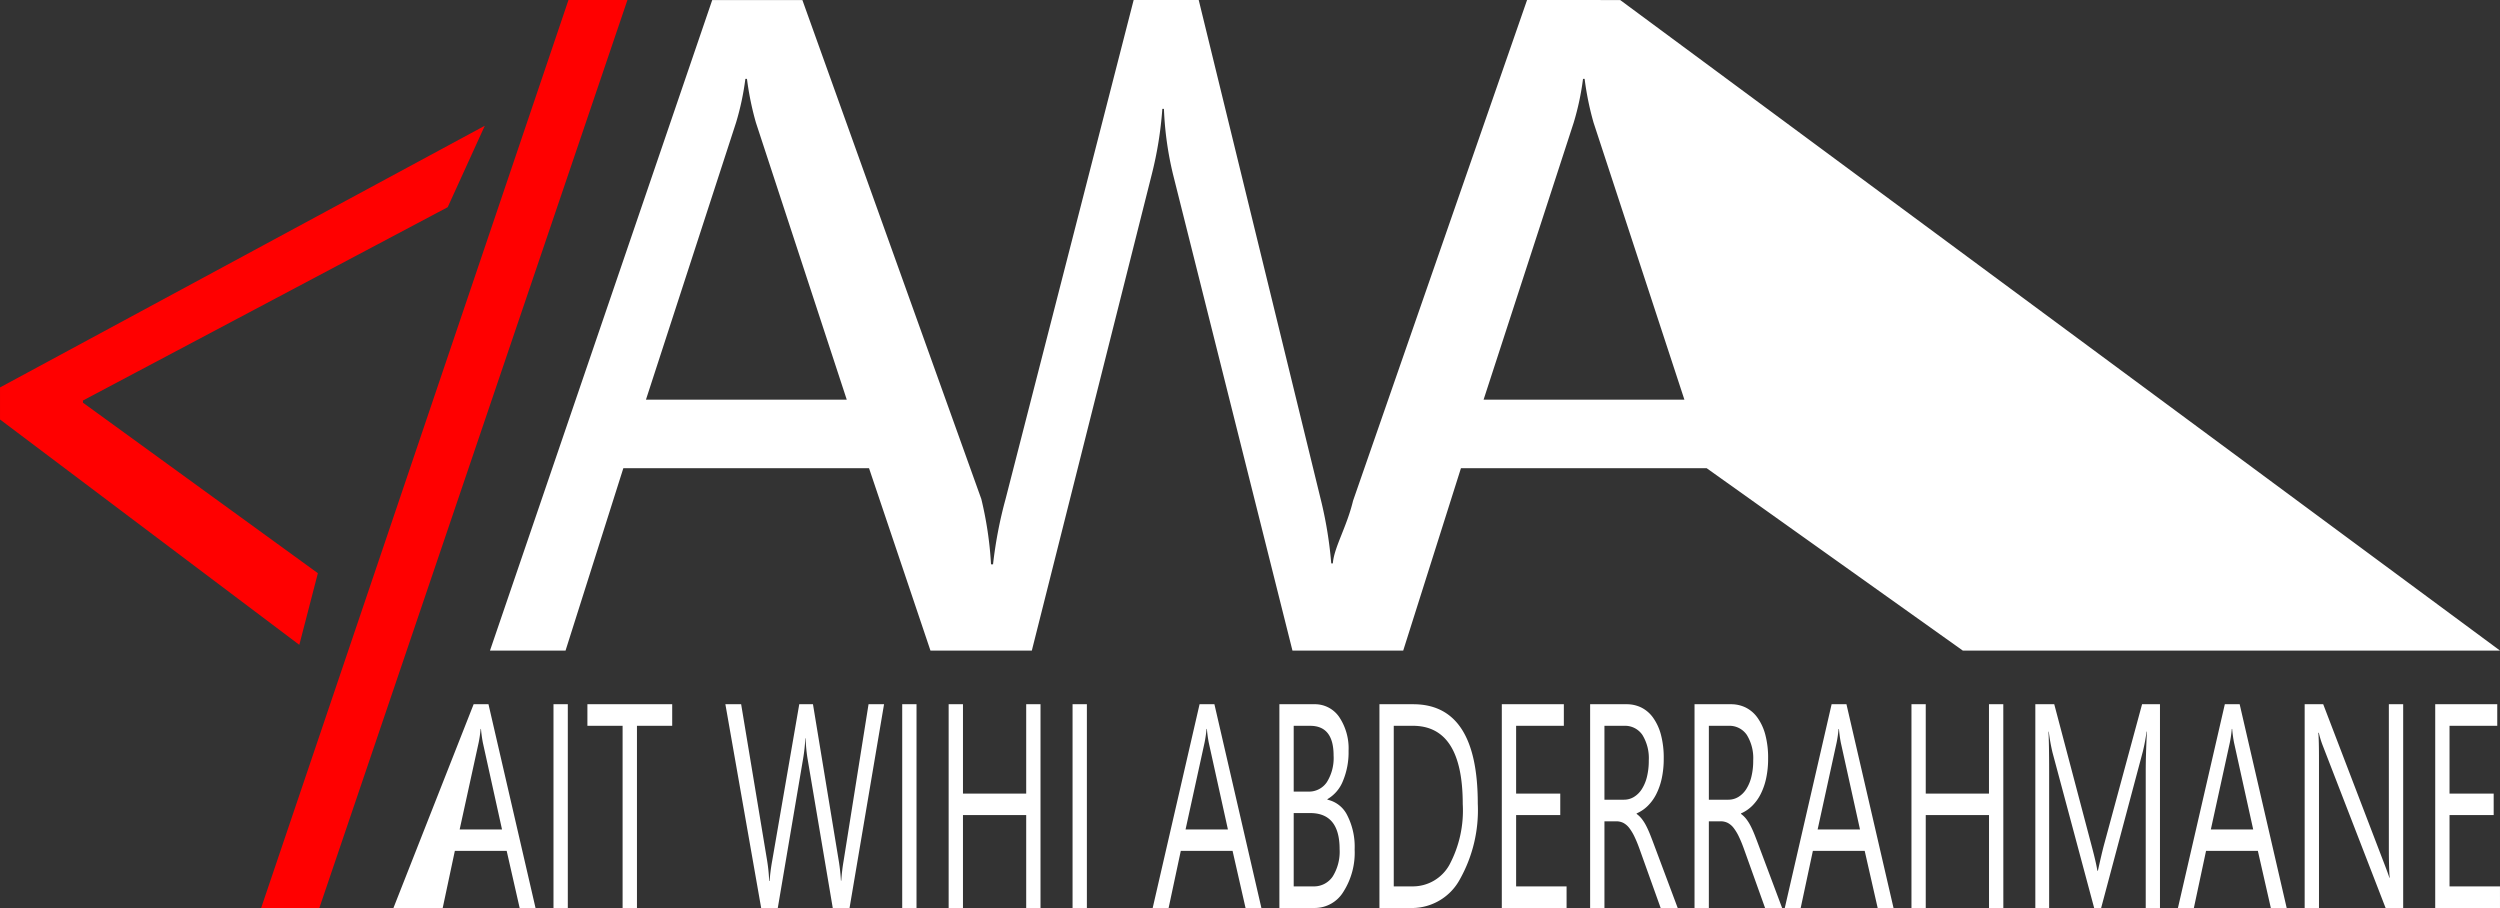 <svg xmlns="http://www.w3.org/2000/svg" width="269.563" height="97.903" viewBox="0 0 269.563 97.903">
  <rect x="0" y="0" width="269.563" height="97.903" fill="#333333" stroke="none"/>
  <g id="Group_2" data-name="Group 2" transform="translate(-322.156 -85.973)">
    <path id="Path_1" data-name="Path 1" d="M175.325,23.4h-8.1L160.6,3.732h-26.49L127.878,23.4h-8.147l23.963-70.144h7.581ZM158.2-3.655l-9.8-29.887a31.6,31.6,0,0,1-.959-4.7h-.174a28.9,28.9,0,0,1-1,4.7L136.548-3.655Zm81.284-43.094L214.84,23.4h-8.583L193.4-27.868a35.732,35.732,0,0,1-1-7.142h-.174a40.264,40.264,0,0,1-1.133,7.044L178.155,23.4h-8.5l-24.3-70.144h8.06L172.709,7.058a39.292,39.292,0,0,1,1.046,7.044h.218a46.047,46.047,0,0,1,1.351-7.044l13.811-53.807h7.015l13.245,54.2A44.057,44.057,0,0,1,210.44,14h.174c.116-1.7,1.508-3.946,2.176-6.75l18.766-54ZM336.461,23.4H278.538L250.916,3.732h-26.49L218.2,23.4h-8.147l23.963-70.144h7.581ZM248.519-3.655l-9.8-29.887a31.6,31.6,0,0,1-.958-4.7h-.174a28.891,28.891,0,0,1-1,4.7L226.866-3.655Z" transform="translate(255.258 132.722)" fill="#fff"/>
    <path id="Path_2" data-name="Path 2" d="M11.9,10.769H10.188l-1.4-6.16H3.2L1.89,10.769H-3.421L5.226-11.2h1.6ZM8.286,2.3,6.218-7.066a14.19,14.19,0,0,1-.2-1.471H5.979a12.938,12.938,0,0,1-.211,1.471L3.719,2.3Zm7.094,8.473H13.836V-11.2h1.544ZM26.636-8.874h-3.8V10.769H21.288V-8.874H17.493V-11.2h9.143ZM49.479-11.2,45.758,10.769h-1.81L41.237-5.289a16.336,16.336,0,0,1-.211-2.237h-.037a18.325,18.325,0,0,1-.239,2.206L38.021,10.769H36.229L32.37-11.2h1.7l2.8,16.855a17.937,17.937,0,0,1,.221,2.206h.046a20.811,20.811,0,0,1,.285-2.206L40.336-11.2h1.479L44.609,5.774a20.06,20.06,0,0,1,.221,2.053h.037a19.8,19.8,0,0,1,.248-2.115L47.807-11.2Zm3.5,21.973H51.437V-11.2H52.98Zm13.37,0H64.806V.748H57.988V10.769H56.444V-11.2h1.544v9.638h6.818V-11.2H66.35Zm5,0H69.805V-11.2h1.544Zm18.819,0H88.458l-1.4-6.16H81.475l-1.314,6.16H78.443L83.5-11.2h1.6ZM86.556,2.3,84.489-7.066a14.19,14.19,0,0,1-.2-1.471H84.25a12.939,12.939,0,0,1-.211,1.471L81.989,2.3Zm5.55,8.473V-11.2h3.749a3.167,3.167,0,0,1,2.711,1.394,6.083,6.083,0,0,1,1,3.631,8.019,8.019,0,0,1-.606,3.248A3.929,3.929,0,0,1,97.289-.968v.061A3.118,3.118,0,0,1,99.421.771a7.459,7.459,0,0,1,.8,3.685,7.847,7.847,0,0,1-1.213,4.566,3.612,3.612,0,0,1-3.06,1.747ZM93.65-8.874V-1.78h1.58A2.317,2.317,0,0,0,97.225-2.8a4.895,4.895,0,0,0,.726-2.873q0-3.2-2.527-3.2Zm0,9.408V8.44h2.1a2.424,2.424,0,0,0,2.109-1.073A5.067,5.067,0,0,0,98.6,4.426Q98.6.534,95.424.534Zm9.244,10.235V-11.2h3.639q6.965,0,6.965,10.71a15.238,15.238,0,0,1-1.934,8.175,5.878,5.878,0,0,1-5.178,3.088Zm1.544-19.644V8.44H106.4a4.515,4.515,0,0,0,4.034-2.314,12.426,12.426,0,0,0,1.443-6.558q0-8.443-5.385-8.443Zm18.635,19.644h-6.984V-11.2h6.689v2.329h-5.146v7.309h4.76V.748h-4.76V8.44h5.44Zm11.982,0h-1.838l-2.205-6.16q-.3-.858-.588-1.463a5.259,5.259,0,0,0-.583-.988A1.967,1.967,0,0,0,129.2,1.6a1.681,1.681,0,0,0-.776-.176h-1.268v9.347h-1.544V-11.2h3.933a3.556,3.556,0,0,1,1.594.36,3.471,3.471,0,0,1,1.268,1.1,5.616,5.616,0,0,1,.841,1.831,9.677,9.677,0,0,1,.3,2.567,9.994,9.994,0,0,1-.207,2.107,7.042,7.042,0,0,1-.588,1.708,4.866,4.866,0,0,1-.919,1.279,3.962,3.962,0,0,1-1.208.82V.626a2.926,2.926,0,0,1,.574.559,4.774,4.774,0,0,1,.464.743q.221.429.436.973t.482,1.264Zm-7.9-19.644V-.906h2.1a2.063,2.063,0,0,0,1.07-.291,2.624,2.624,0,0,0,.85-.835,4.39,4.39,0,0,0,.561-1.333,7.139,7.139,0,0,0,.2-1.77,4.777,4.777,0,0,0-.685-2.75,2.26,2.26,0,0,0-1.98-.988Zm19.159,19.644h-1.838l-2.205-6.16q-.3-.858-.588-1.463a5.257,5.257,0,0,0-.583-.988,1.967,1.967,0,0,0-.643-.559,1.681,1.681,0,0,0-.776-.176h-1.268v9.347h-1.544V-11.2H140.8a3.556,3.556,0,0,1,1.594.36,3.471,3.471,0,0,1,1.268,1.1,5.616,5.616,0,0,1,.841,1.831,9.677,9.677,0,0,1,.3,2.567,10,10,0,0,1-.207,2.107,7.042,7.042,0,0,1-.588,1.708,4.865,4.865,0,0,1-.919,1.279,3.962,3.962,0,0,1-1.208.82V.626a2.927,2.927,0,0,1,.574.559,4.775,4.775,0,0,1,.464.743q.221.429.436.973t.482,1.264Zm-7.9-19.644V-.906h2.1a2.063,2.063,0,0,0,1.071-.291,2.625,2.625,0,0,0,.85-.835,4.391,4.391,0,0,0,.561-1.333,7.139,7.139,0,0,0,.2-1.77,4.777,4.777,0,0,0-.685-2.75,2.26,2.26,0,0,0-1.98-.988Zm19.912,19.644h-1.709l-1.4-6.16h-5.587l-1.314,6.16H146.6L151.65-11.2h1.6ZM154.71,2.3l-2.068-9.362a14.187,14.187,0,0,1-.2-1.471H152.4a12.932,12.932,0,0,1-.211,1.471L150.143,2.3Zm15.456,8.473h-1.544V.748H161.8V10.769H160.26V-11.2H161.8v9.638h6.818V-11.2h1.544Zm16.889,0H185.52V-3.971q0-1.747.129-4.275h-.037a20.819,20.819,0,0,1-.4,2.13l-4.5,16.885h-.753L175.468-5.993a20.178,20.178,0,0,1-.4-2.252h-.037q.074,1.318.074,4.306v14.71h-1.489V-11.2h2.04L179.7,4.119q.469,1.762.606,2.635h.055q.4-1.808.634-2.7L185.125-11.2h1.93Zm13.664,0H199.01l-1.4-6.16h-5.587l-1.314,6.16h-1.718L194.048-11.2h1.6ZM197.107,2.3,195.04-7.066a14.2,14.2,0,0,1-.2-1.471H194.8a12.94,12.94,0,0,1-.211,1.471L192.541,2.3Zm16.172,8.473h-1.893L204.606-6.744a9.842,9.842,0,0,1-.423-1.379h-.055q.074.7.073,3.019V10.769h-1.544V-11.2h2l6.6,17.238q.413,1.073.533,1.471h.037q-.092-.95-.092-3.233V-11.2h1.544Zm10.439,0h-6.984V-11.2h6.689v2.329h-5.146v7.309h4.76V.748h-4.76V8.44h5.44Z" transform="translate(368 173.107)" fill="#fff"/>
    <path id="Path_4" data-name="Path 4" d="M60.43,10.714l-32.273-24.3v-3.455L80.43-45.259l-4,8.783L37.1-15.631v.234L62.43,2.99ZM95.809-58.816,62.59,39.087H56.314l33.137-97.9Z" transform="translate(294 144.789)" fill="red"/>
  </g>
</svg>
